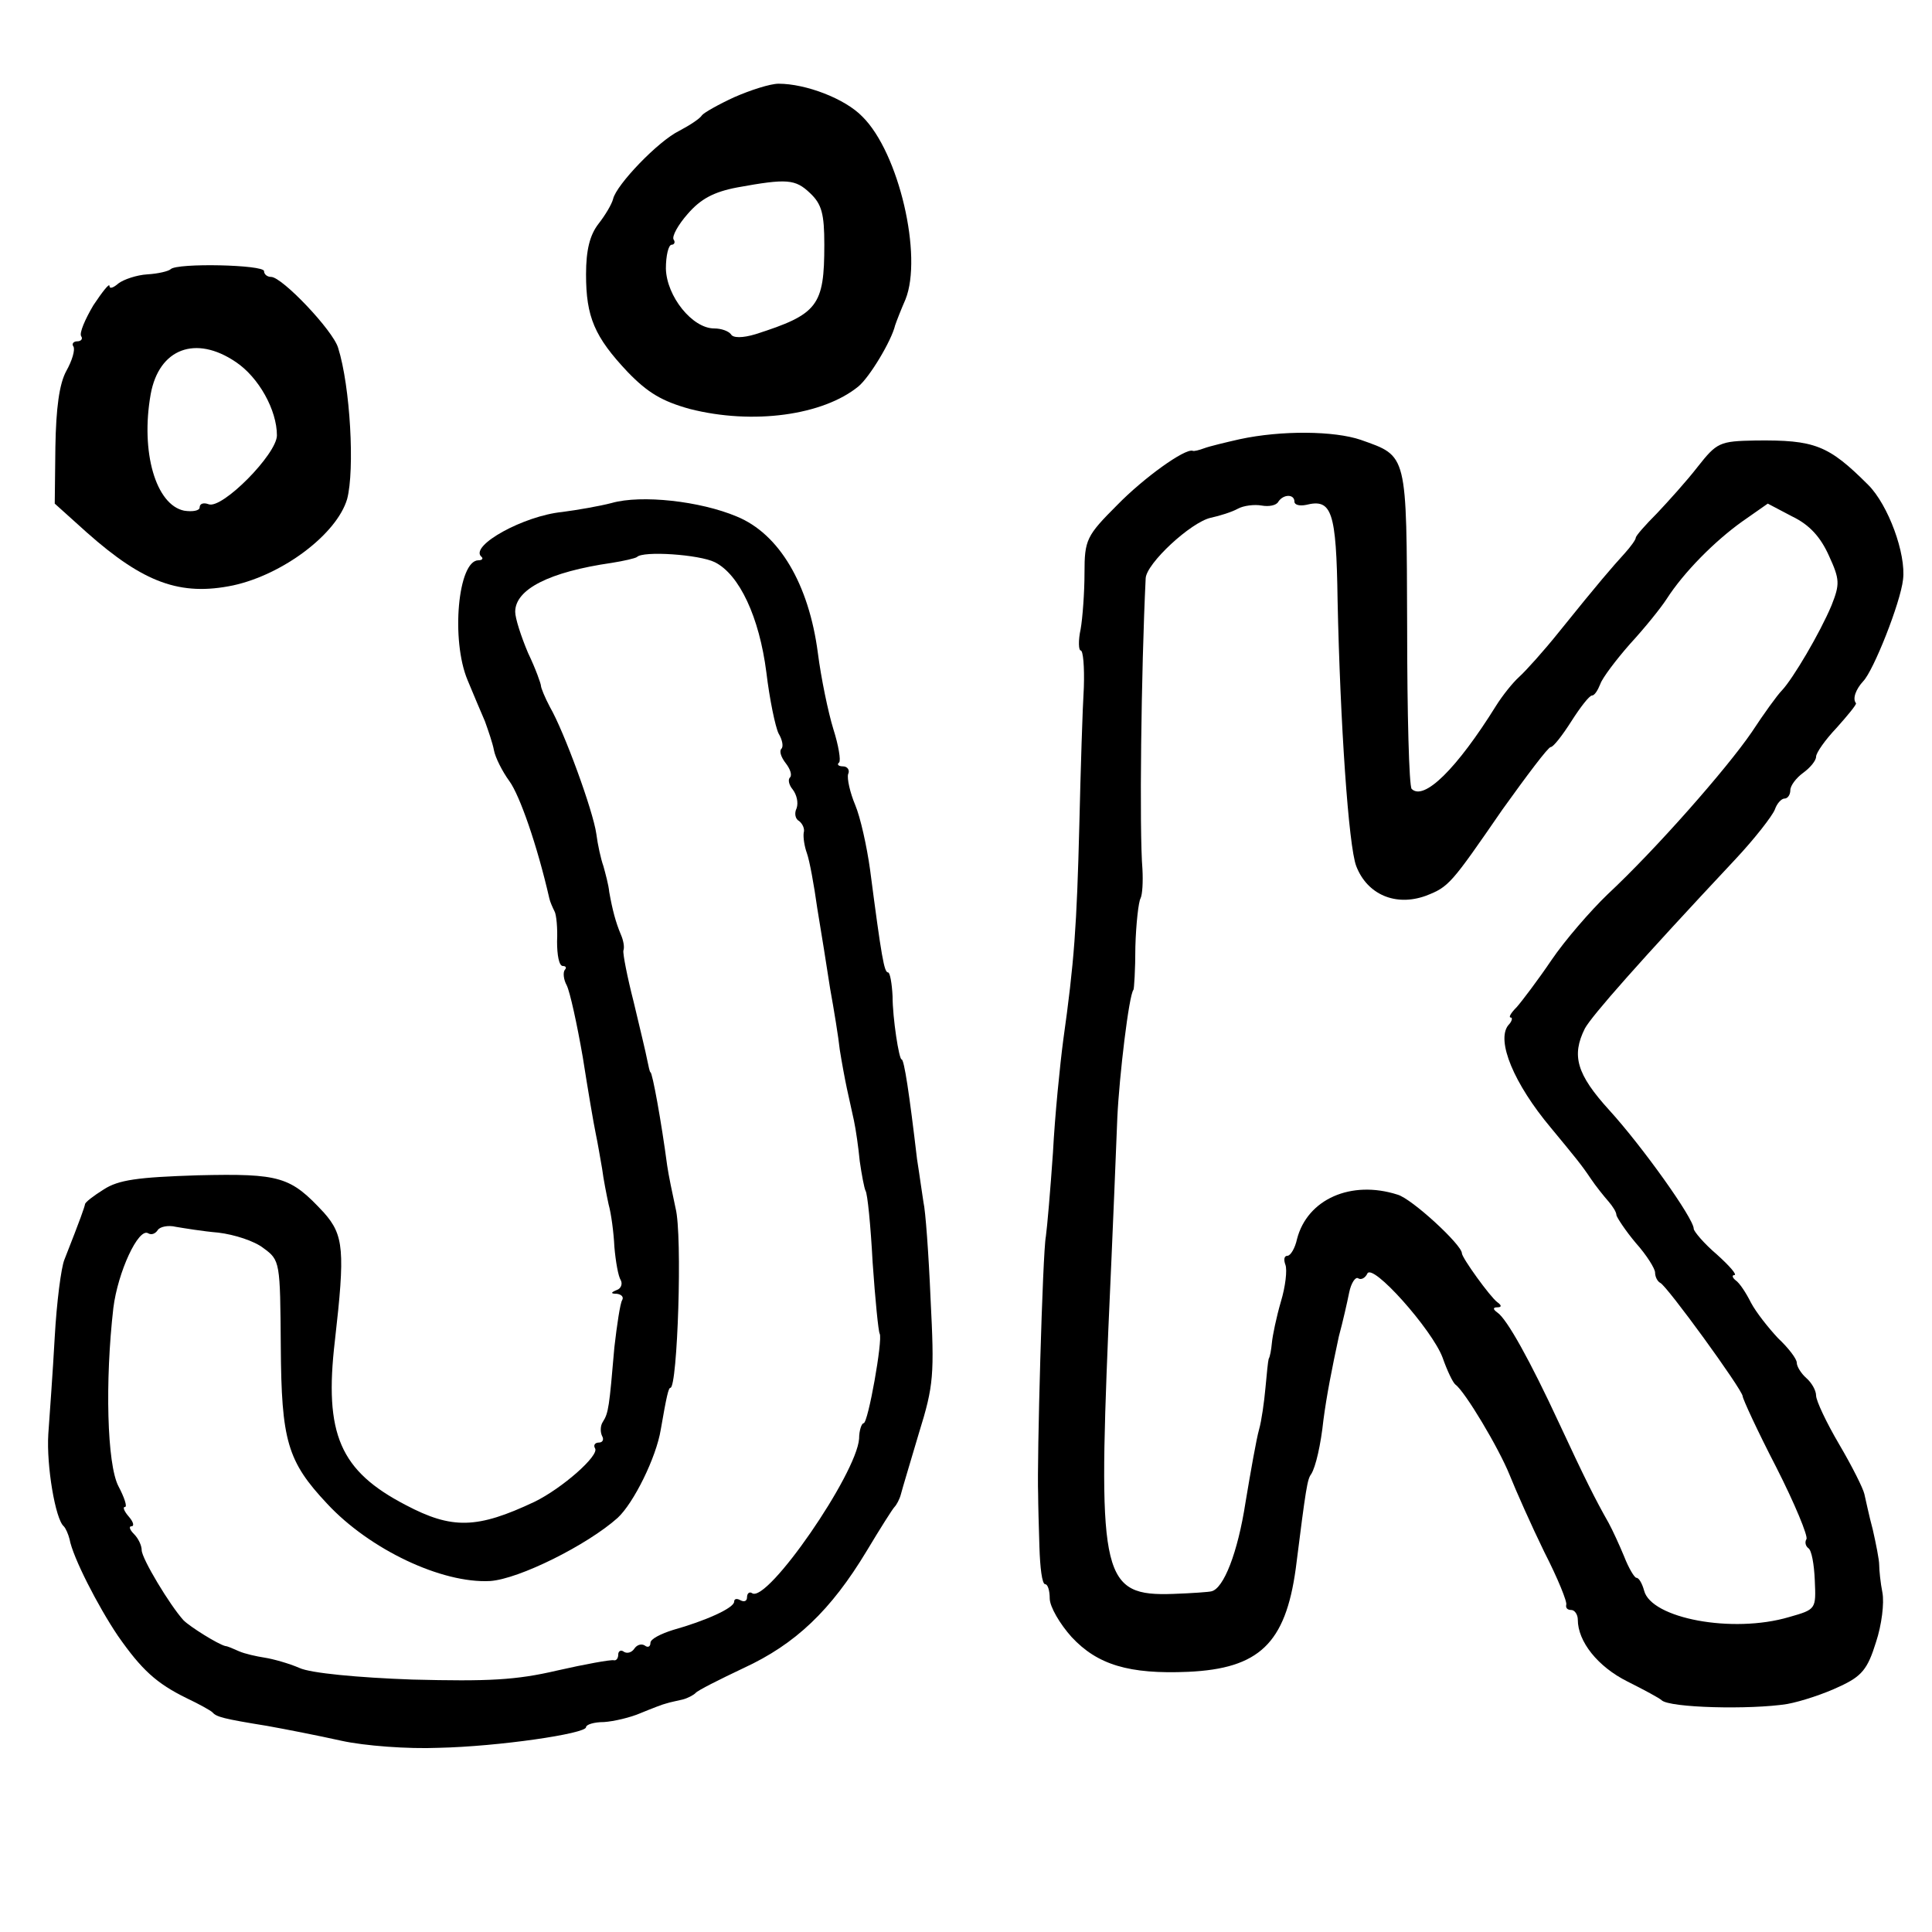 <?xml version="1.0" standalone="no"?>
<!DOCTYPE svg PUBLIC "-//W3C//DTD SVG 20010904//EN"
 "http://www.w3.org/TR/2001/REC-SVG-20010904/DTD/svg10.dtd">
<svg version="1.0" xmlns="http://www.w3.org/2000/svg"
 width="300pt" height="300pt" viewBox="0 0 300 300"
 preserveAspectRatio="xMidYMid meet">
<g transform="translate(0,300) scale(0.1,-0.1)"
fill="#000000" stroke="none">
<path d="M1140 2849 c-24 -11 -47 -24 -50 -28 -3 -5 -18 -15 -35 -24 -33 -16
-98 -84 -103 -106 -2 -8 -12 -25 -23 -39 -13 -17 -19 -40 -19 -78 0 -66 13
-97 65 -152 31 -32 53 -45 96 -57 98 -25 207 -10 262 35 17 14 51 70 57 95 2
6 9 24 16 40 27 67 -10 228 -67 284 -27 28 -88 51 -130 51 -13 0 -44 -10 -69
-21z m118 -149 c18 -17 22 -32 22 -80 0 -95 -10 -108 -107 -139 -20 -6 -35 -6
-38 0 -4 5 -15 9 -26 9 -34 0 -74 50 -75 93 0 20 4 37 9 37 4 0 6 4 3 8 -3 5
7 23 22 40 20 23 40 34 77 41 77 14 90 13 113 -9z"/>
<path d="M265 2582 c-3 -3 -19 -7 -36 -8 -17 -1 -37 -8 -45 -14 -8 -7 -14 -9
-14 -4 0 5 -11 -9 -25 -30 -13 -22 -22 -43 -19 -48 3 -4 0 -8 -6 -8 -6 0 -9
-4 -6 -8 3 -5 -2 -22 -11 -38 -11 -20 -16 -58 -17 -118 l-1 -88 50 -45 c88
-78 145 -99 227 -82 78 17 161 80 177 134 12 45 5 175 -14 235 -8 27 -87 110
-104 110 -6 0 -11 4 -11 9 0 10 -135 13 -145 3z m101 -144 c36 -24 64 -75 64
-114 0 -29 -85 -115 -106 -107 -8 3 -14 1 -14 -5 0 -5 -11 -7 -24 -5 -44 9
-68 91 -52 181 13 71 70 92 132 50z"/>
<path d="M1925 2318 c-22 -5 -47 -11 -55 -14 -8 -3 -16 -5 -18 -4 -12 4 -76
-42 -117 -84 -48 -48 -51 -54 -51 -106 0 -30 -3 -70 -6 -87 -4 -18 -3 -33 0
-33 4 0 6 -26 5 -57 -2 -32 -5 -128 -7 -213 -4 -159 -8 -214 -25 -335 -5 -38
-13 -117 -16 -175 -4 -58 -9 -116 -11 -130 -5 -24 -14 -350 -12 -400 0 -14 1
-51 2 -82 1 -32 4 -58 9 -58 4 0 7 -10 7 -22 0 -13 16 -40 34 -60 40 -43 89
-58 181 -54 110 5 151 44 167 160 16 127 18 139 24 147 7 11 15 46 19 84 5 38
13 79 24 130 6 22 13 53 16 68 3 15 10 25 14 22 5 -3 11 1 14 7 7 19 101 -87
117 -130 7 -20 16 -39 20 -42 15 -11 67 -98 84 -140 10 -25 34 -79 54 -120 21
-41 36 -78 34 -82 -1 -5 2 -8 8 -8 5 0 10 -7 10 -15 0 -34 31 -73 77 -96 26
-13 50 -26 53 -29 12 -12 138 -15 195 -6 22 4 58 16 81 27 35 16 44 27 57 69
9 27 13 61 10 77 -3 15 -5 35 -5 43 0 8 -5 33 -10 55 -6 22 -11 47 -13 55 -2
9 -19 43 -39 77 -20 34 -36 68 -36 76 0 8 -7 20 -15 27 -8 7 -15 18 -15 24 0
6 -13 23 -29 38 -15 16 -34 40 -42 55 -8 16 -18 31 -24 35 -5 4 -6 8 -2 8 5 0
-7 14 -27 32 -20 17 -36 36 -36 40 0 16 -80 128 -131 184 -51 56 -59 85 -38
127 11 20 84 103 233 262 31 33 58 68 62 78 3 9 10 17 15 17 5 0 9 6 9 13 0 7
9 19 20 27 11 8 20 19 20 25 0 6 14 26 32 45 17 19 31 36 30 38 -6 7 0 22 11
34 16 16 58 122 62 158 5 40 -23 116 -54 147 -62 62 -83 70 -175 69 -56 -1
-60 -3 -90 -41 -17 -22 -46 -54 -63 -72 -18 -18 -33 -35 -33 -38 0 -3 -8 -14
-17 -24 -20 -22 -40 -45 -102 -122 -24 -30 -52 -61 -62 -70 -10 -9 -26 -29
-36 -45 -61 -98 -112 -148 -131 -129 -4 4 -7 117 -7 251 -1 272 1 265 -72 291
-41 14 -123 15 -188 1z m85 -97 c0 -5 8 -7 18 -5 40 10 47 -9 49 -148 4 -190
17 -382 29 -413 17 -44 61 -63 108 -46 36 14 39 18 119 134 38 53 71 97 75 97
4 0 18 18 32 40 14 22 28 40 32 40 4 0 9 8 13 18 3 9 24 37 46 62 23 25 48 56
57 70 27 42 75 90 117 120 l40 28 38 -20 c27 -13 44 -32 57 -61 17 -37 17 -44
4 -77 -18 -43 -60 -114 -77 -132 -7 -7 -28 -36 -47 -65 -39 -57 -149 -182
-224 -252 -26 -25 -66 -71 -87 -102 -21 -31 -46 -64 -54 -73 -9 -9 -13 -16 -9
-16 3 0 2 -6 -4 -12 -19 -24 9 -91 66 -159 38 -46 48 -58 62 -79 8 -12 21 -28
28 -36 6 -7 12 -16 12 -21 1 -4 14 -24 30 -43 17 -19 30 -40 30 -46 0 -7 4
-14 8 -16 10 -4 127 -165 128 -176 0 -4 23 -54 52 -110 29 -57 50 -108 47
-112 -3 -5 -1 -11 3 -14 5 -3 9 -25 10 -50 2 -45 2 -45 -40 -57 -88 -26 -214
-2 -225 41 -3 11 -8 20 -12 20 -3 0 -12 15 -19 33 -7 17 -18 41 -24 52 -21 37
-37 69 -77 155 -45 97 -81 162 -96 172 -7 5 -7 8 0 8 7 0 7 3 0 8 -11 8 -55
69 -55 76 0 13 -78 85 -100 91 -72 23 -140 -7 -156 -69 -3 -14 -10 -26 -15
-26 -5 0 -6 -6 -3 -14 3 -8 0 -34 -7 -57 -7 -24 -13 -53 -14 -64 -1 -11 -3
-22 -5 -25 -1 -3 -3 -23 -5 -45 -2 -22 -6 -51 -10 -65 -4 -14 -13 -65 -21
-113 -12 -78 -34 -134 -53 -138 -3 -1 -30 -3 -59 -4 -110 -4 -117 25 -101 410
7 154 13 303 14 330 3 64 18 190 25 198 1 1 3 31 3 67 1 36 5 70 8 75 3 6 4
26 3 45 -5 60 -2 308 5 452 1 23 70 87 101 94 14 3 33 9 42 14 9 5 26 7 37 5
11 -2 23 0 26 6 8 12 25 12 25 0z"/>
<path d="M950 2219 c-19 -5 -54 -11 -77 -14 -60 -6 -143 -52 -126 -69 4 -3 2
-6 -4 -6 -32 0 -43 -124 -17 -186 9 -22 21 -50 27 -64 5 -14 12 -34 14 -45 2
-11 13 -33 24 -48 16 -22 43 -99 62 -182 1 -5 5 -14 8 -20 3 -5 5 -27 4 -47 0
-21 3 -38 9 -38 5 0 6 -3 3 -6 -3 -4 -2 -15 3 -24 5 -10 16 -60 25 -112 8 -51
17 -104 20 -118 3 -14 7 -38 10 -55 2 -16 7 -41 10 -55 4 -14 8 -44 9 -66 2
-23 6 -46 10 -52 3 -6 0 -13 -6 -15 -10 -4 -10 -6 0 -6 7 -1 11 -5 8 -10 -3
-5 -8 -38 -12 -73 -8 -93 -9 -102 -18 -116 -4 -6 -4 -16 -1 -22 3 -5 1 -10 -5
-10 -6 0 -9 -4 -6 -9 7 -11 -51 -62 -94 -83 -89 -42 -128 -43 -200 -5 -102 53
-127 110 -110 255 16 140 14 164 -17 199 -52 56 -67 61 -196 58 -93 -3 -123
-7 -146 -22 -16 -10 -29 -20 -29 -23 -1 -5 -6 -20 -32 -86 -5 -12 -12 -66 -15
-120 -3 -55 -8 -122 -10 -151 -3 -49 11 -132 24 -143 3 -3 7 -12 9 -20 5 -28
44 -104 75 -150 37 -53 60 -74 107 -97 19 -9 37 -19 40 -22 6 -7 17 -10 85
-21 28 -5 79 -15 115 -23 36 -8 104 -13 151 -11 93 2 229 22 229 32 0 4 12 8
28 8 15 1 41 7 57 14 17 7 35 14 40 15 6 2 17 4 25 6 8 2 17 7 20 10 3 4 37
21 75 39 80 37 135 89 191 182 21 35 40 65 43 68 3 3 8 12 10 20 2 8 15 51 28
95 23 74 24 90 18 208 -3 71 -8 138 -11 150 -2 12 -6 42 -10 67 -12 102 -20
155 -24 155 -4 0 -14 64 -14 98 -1 20 -4 37 -7 37 -6 0 -10 22 -28 160 -5 36
-15 81 -23 100 -8 19 -13 41 -11 48 3 6 -1 12 -8 12 -7 0 -10 3 -6 6 3 3 -1
27 -9 52 -8 26 -19 79 -24 118 -14 107 -60 185 -126 212 -57 24 -148 34 -194
21z m160 -92 c38 -19 69 -85 80 -171 5 -42 14 -85 19 -95 6 -10 8 -21 4 -24
-3 -4 0 -13 7 -22 7 -9 10 -18 7 -22 -4 -3 -2 -12 4 -19 6 -8 9 -20 6 -29 -4
-8 -2 -17 4 -20 5 -4 9 -12 7 -18 -1 -7 1 -21 5 -32 4 -11 11 -49 16 -85 6
-36 15 -92 20 -125 6 -33 13 -76 15 -95 3 -19 8 -46 11 -60 3 -14 8 -36 11
-50 3 -14 7 -42 9 -63 3 -21 7 -42 9 -46 3 -4 8 -54 11 -111 4 -58 9 -108 11
-111 5 -9 -18 -139 -25 -139 -3 0 -7 -11 -7 -24 -4 -55 -142 -255 -166 -240
-4 3 -8 0 -8 -6 0 -6 -4 -8 -10 -5 -5 3 -10 3 -10 -2 0 -10 -45 -30 -95 -44
-19 -6 -35 -14 -35 -20 0 -6 -4 -8 -9 -4 -5 3 -12 1 -16 -5 -4 -6 -11 -8 -16
-5 -5 4 -9 1 -9 -4 0 -6 -3 -10 -7 -9 -5 1 -44 -6 -88 -16 -64 -15 -107 -17
-225 -14 -84 3 -158 10 -175 18 -16 7 -41 14 -54 16 -13 2 -31 6 -40 10 -9 4
-18 8 -21 8 -12 3 -55 30 -65 40 -21 23 -65 96 -65 109 0 7 -5 18 -12 25 -7 7
-8 12 -4 12 5 0 3 7 -4 15 -7 8 -10 15 -6 15 4 0 -1 15 -10 32 -18 34 -21 164
-8 277 7 56 39 125 54 116 5 -3 11 -1 15 5 3 5 16 8 28 5 12 -2 42 -7 66 -9
25 -3 56 -13 70 -24 26 -19 26 -21 27 -153 1 -146 10 -178 72 -244 66 -71 178
-124 253 -120 45 3 151 56 198 98 25 23 60 94 67 137 9 52 12 65 15 65 11 0
19 237 8 279 -5 23 -11 52 -13 66 -9 68 -23 145 -26 145 -1 0 -3 9 -5 19 -2
11 -12 52 -21 90 -10 39 -17 75 -16 80 2 5 0 16 -4 25 -8 19 -13 38 -18 66 -1
11 -6 29 -9 40 -4 11 -9 34 -11 50 -5 36 -50 159 -72 197 -8 15 -14 30 -14 33
0 3 -8 26 -20 51 -11 26 -20 54 -20 64 0 35 53 62 150 76 19 3 36 7 39 9 9 10
97 4 121 -8z"/>
</g>
</svg>
